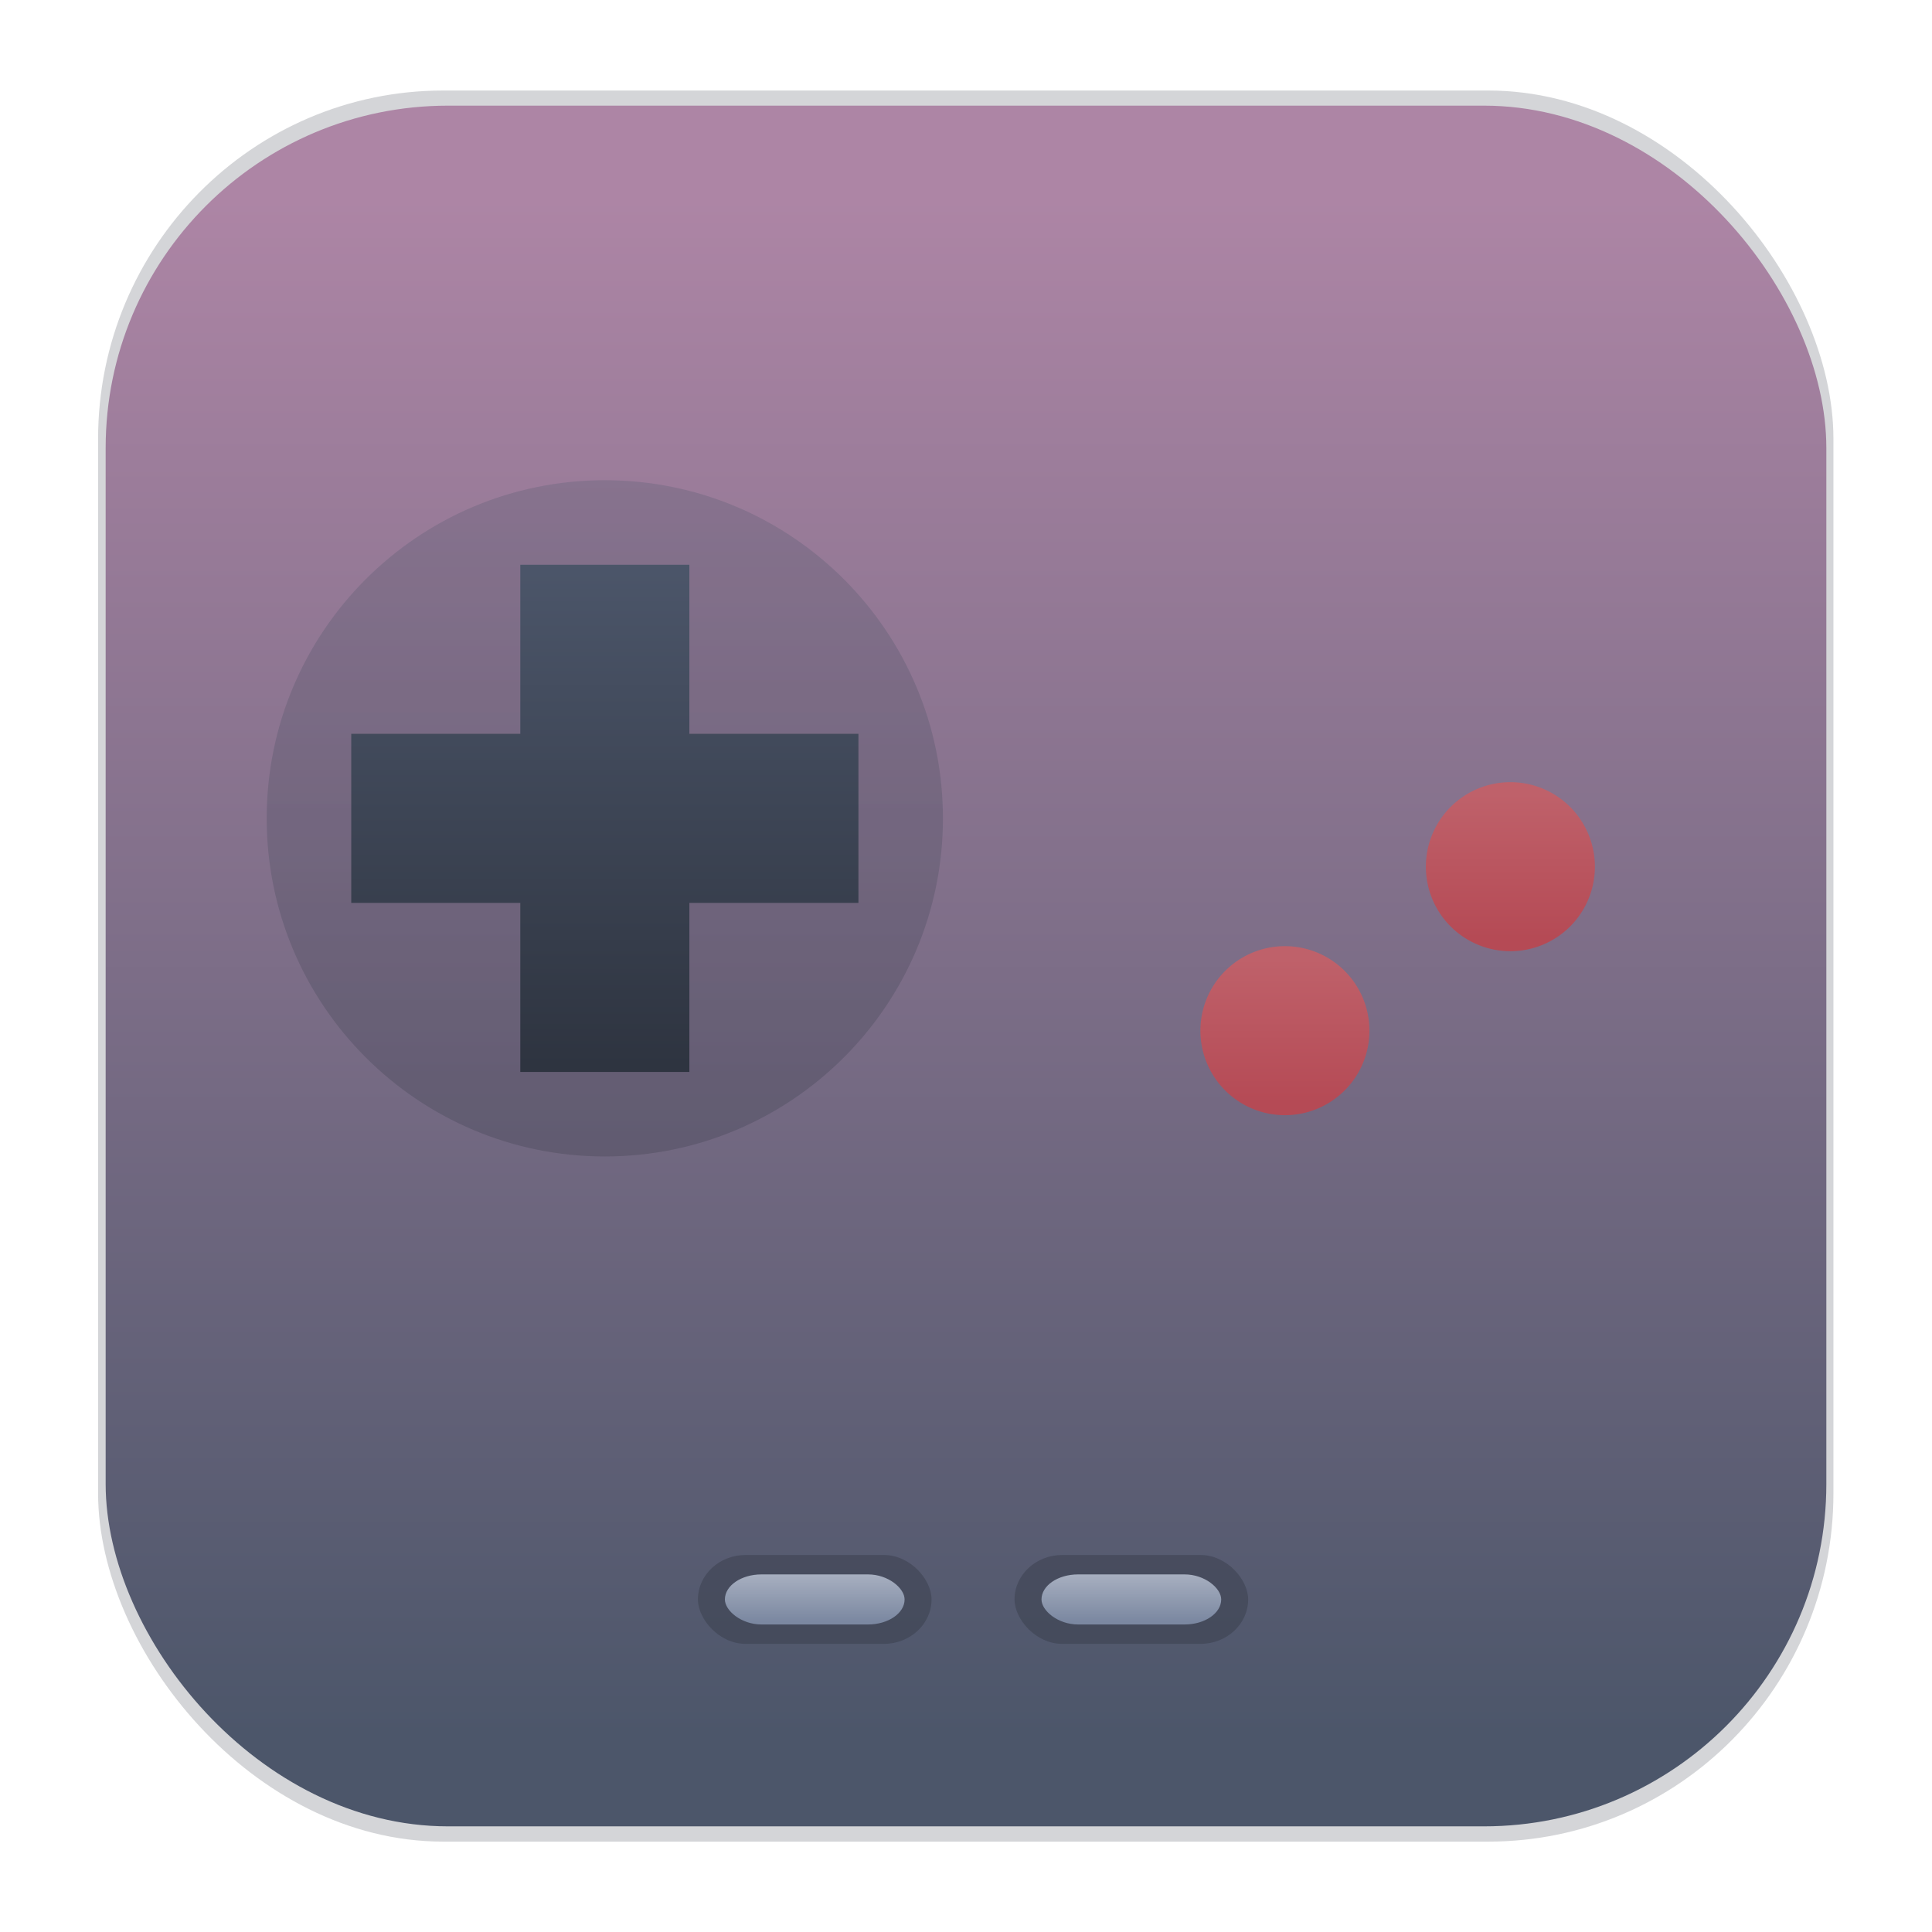 <svg width="64" height="64" version="1.1" xmlns="http://www.w3.org/2000/svg" xmlns:xlink="http://www.w3.org/1999/xlink">
 <defs>
  <linearGradient id="linearGradient435">
   <stop stop-color="#a6aebf" offset="0"/>
   <stop stop-color="#7b88a1" offset="1"/>
  </linearGradient>
  <linearGradient id="linearGradient862-5" x1="7.937" x2="7.937" y1="15.081" y2="1.852" gradientTransform="matrix(3.847 0 0 3.847 -.571 -.539)" gradientUnits="userSpaceOnUse">
   <stop stop-color="#4c566a" offset="0"/>
   <stop stop-color="#ad85a5" offset="1"/>
  </linearGradient>
  <linearGradient id="k" x2="0" y1="532.8" y2="526.8" gradientTransform="matrix(2.333 0 0 2.333 -899.84 -1207.9)" gradientUnits="userSpaceOnUse">
   <stop stop-color="#2e3440" offset="0"/>
   <stop stop-color="#4c566a" offset="1"/>
  </linearGradient>
  <linearGradient id="l-3" x2="0" y1="536.8" y2="532.8" gradientTransform="matrix(4.667 0 0 4.667 -1832.2 -2467.6)" gradientUnits="userSpaceOnUse">
   <stop stop-color="#2e3440" stop-opacity=".251" offset="0"/>
   <stop stop-color="#4c566a" stop-opacity=".251" offset="1"/>
  </linearGradient>
  <linearGradient id="linearGradient367" x1="43.914" x2="43.914" y1="30.496" y2="34.48" gradientUnits="userSpaceOnUse">
   <stop stop-color="#bf616a" offset="0"/>
   <stop stop-color="#b54a55" offset="1"/>
  </linearGradient>
  <linearGradient id="linearGradient375" x1="50.175" x2="50.175" y1="25.942" y2="29.926" gradientUnits="userSpaceOnUse">
   <stop stop-color="#bf616a" offset="0"/>
   <stop stop-color="#b54a55" offset="1"/>
  </linearGradient>
  <linearGradient id="linearGradient437" x1="24.224" x2="24.224" y1="48.752" y2="50.003" gradientTransform="matrix(1.2 0 0 1.2 -2.14 -6.3)" gradientUnits="userSpaceOnUse" xlink:href="#linearGradient435"/>
  <linearGradient id="linearGradient445" x1="24.224" x2="24.224" y1="48.752" y2="50.003" gradientTransform="matrix(1.2 0 0 1.2 8.348 -6.3)" gradientUnits="userSpaceOnUse" xlink:href="#linearGradient435"/>
  <filter id="filter1178" x="-.048" y="-.048" width="1.096" height="1.096" color-interpolation-filters="sRGB">
   <feGaussianBlur stdDeviation="0.307"/>
  </filter>
 </defs>
 <g transform="matrix(3.78 0 0 3.78 -.001 -.43)">
  <rect transform="matrix(.991 0 0 1 .073 .002)" x=".794" y=".905" width="15.346" height="15.346" rx="3.053" ry="3.053" fill="#2e3440" filter="url(#filter1178)" opacity=".45" stroke-linecap="round" stroke-linejoin="round" stroke-width="1.249" style="mix-blend-mode:normal"/>
 </g>
 <rect x="3.5" y="3.5" width="57" height="57" rx="11.339" ry="11.339" fill="url(#linearGradient862-5)" stroke-width="3.847"/>
 <g transform="matrix(1.2 0 0 1.2 -10.167 -4.836)" stroke-linecap="square" stroke-width=".233">
  <path d="m50.167 25.622a2.333 2.333 0 0 0-2.333 2.333 2.333 2.333 0 0 0 2.333 2.333 2.333 2.333 0 0 0 2.333-2.333 2.333 2.333 0 0 0-2.333-2.333z" fill="url(#linearGradient375)"/>
  <path d="m43.943 30.149a2.333 2.333 0 0 0-2.333 2.333 2.333 2.333 0 0 0 2.333 2.333 2.333 2.333 0 0 0 2.333-2.333 2.333 2.333 0 0 0-2.333-2.333z" fill="url(#linearGradient367)"/>
 </g>
 <g transform="matrix(1.2 0 0 1.2 -2.167 -6.836)" stroke-linecap="square">
  <path d="m18.502 18.953c-5.155 0-9.334 4.179-9.334 9.334s4.179 9.334 9.334 9.334 9.334-4.179 9.334-9.334-4.179-9.334-9.334-9.334z" fill="url(#l-3)" stroke-width="4.667"/>
  <path d="m16.169 21.287v4.667h-4.667v4.667h4.667v4.667h4.667v-4.667h4.667v-4.667h-4.667v-4.667z" fill="url(#k)" stroke-width=".233"/>
 </g>
 <rect x="23.12" y="51.511" width="7.739" height="2.944" rx="1.577" ry="2.944" fill="#2e3440" opacity=".37" stroke-width="1.823"/>
 <rect x="24.013" y="52.154" width="5.953" height="1.659" rx="1.213" ry="1.659" fill="url(#linearGradient437)" stroke-width="1.2"/>
 <rect x="33.608" y="51.511" width="7.739" height="2.944" rx="1.577" ry="2.944" fill="#2e3440" opacity=".37" stroke-width="1.823"/>
 <rect x="34.501" y="52.154" width="5.953" height="1.659" rx="1.213" ry="1.659" fill="url(#linearGradient445)" stroke-width="1.2"/>
</svg>

